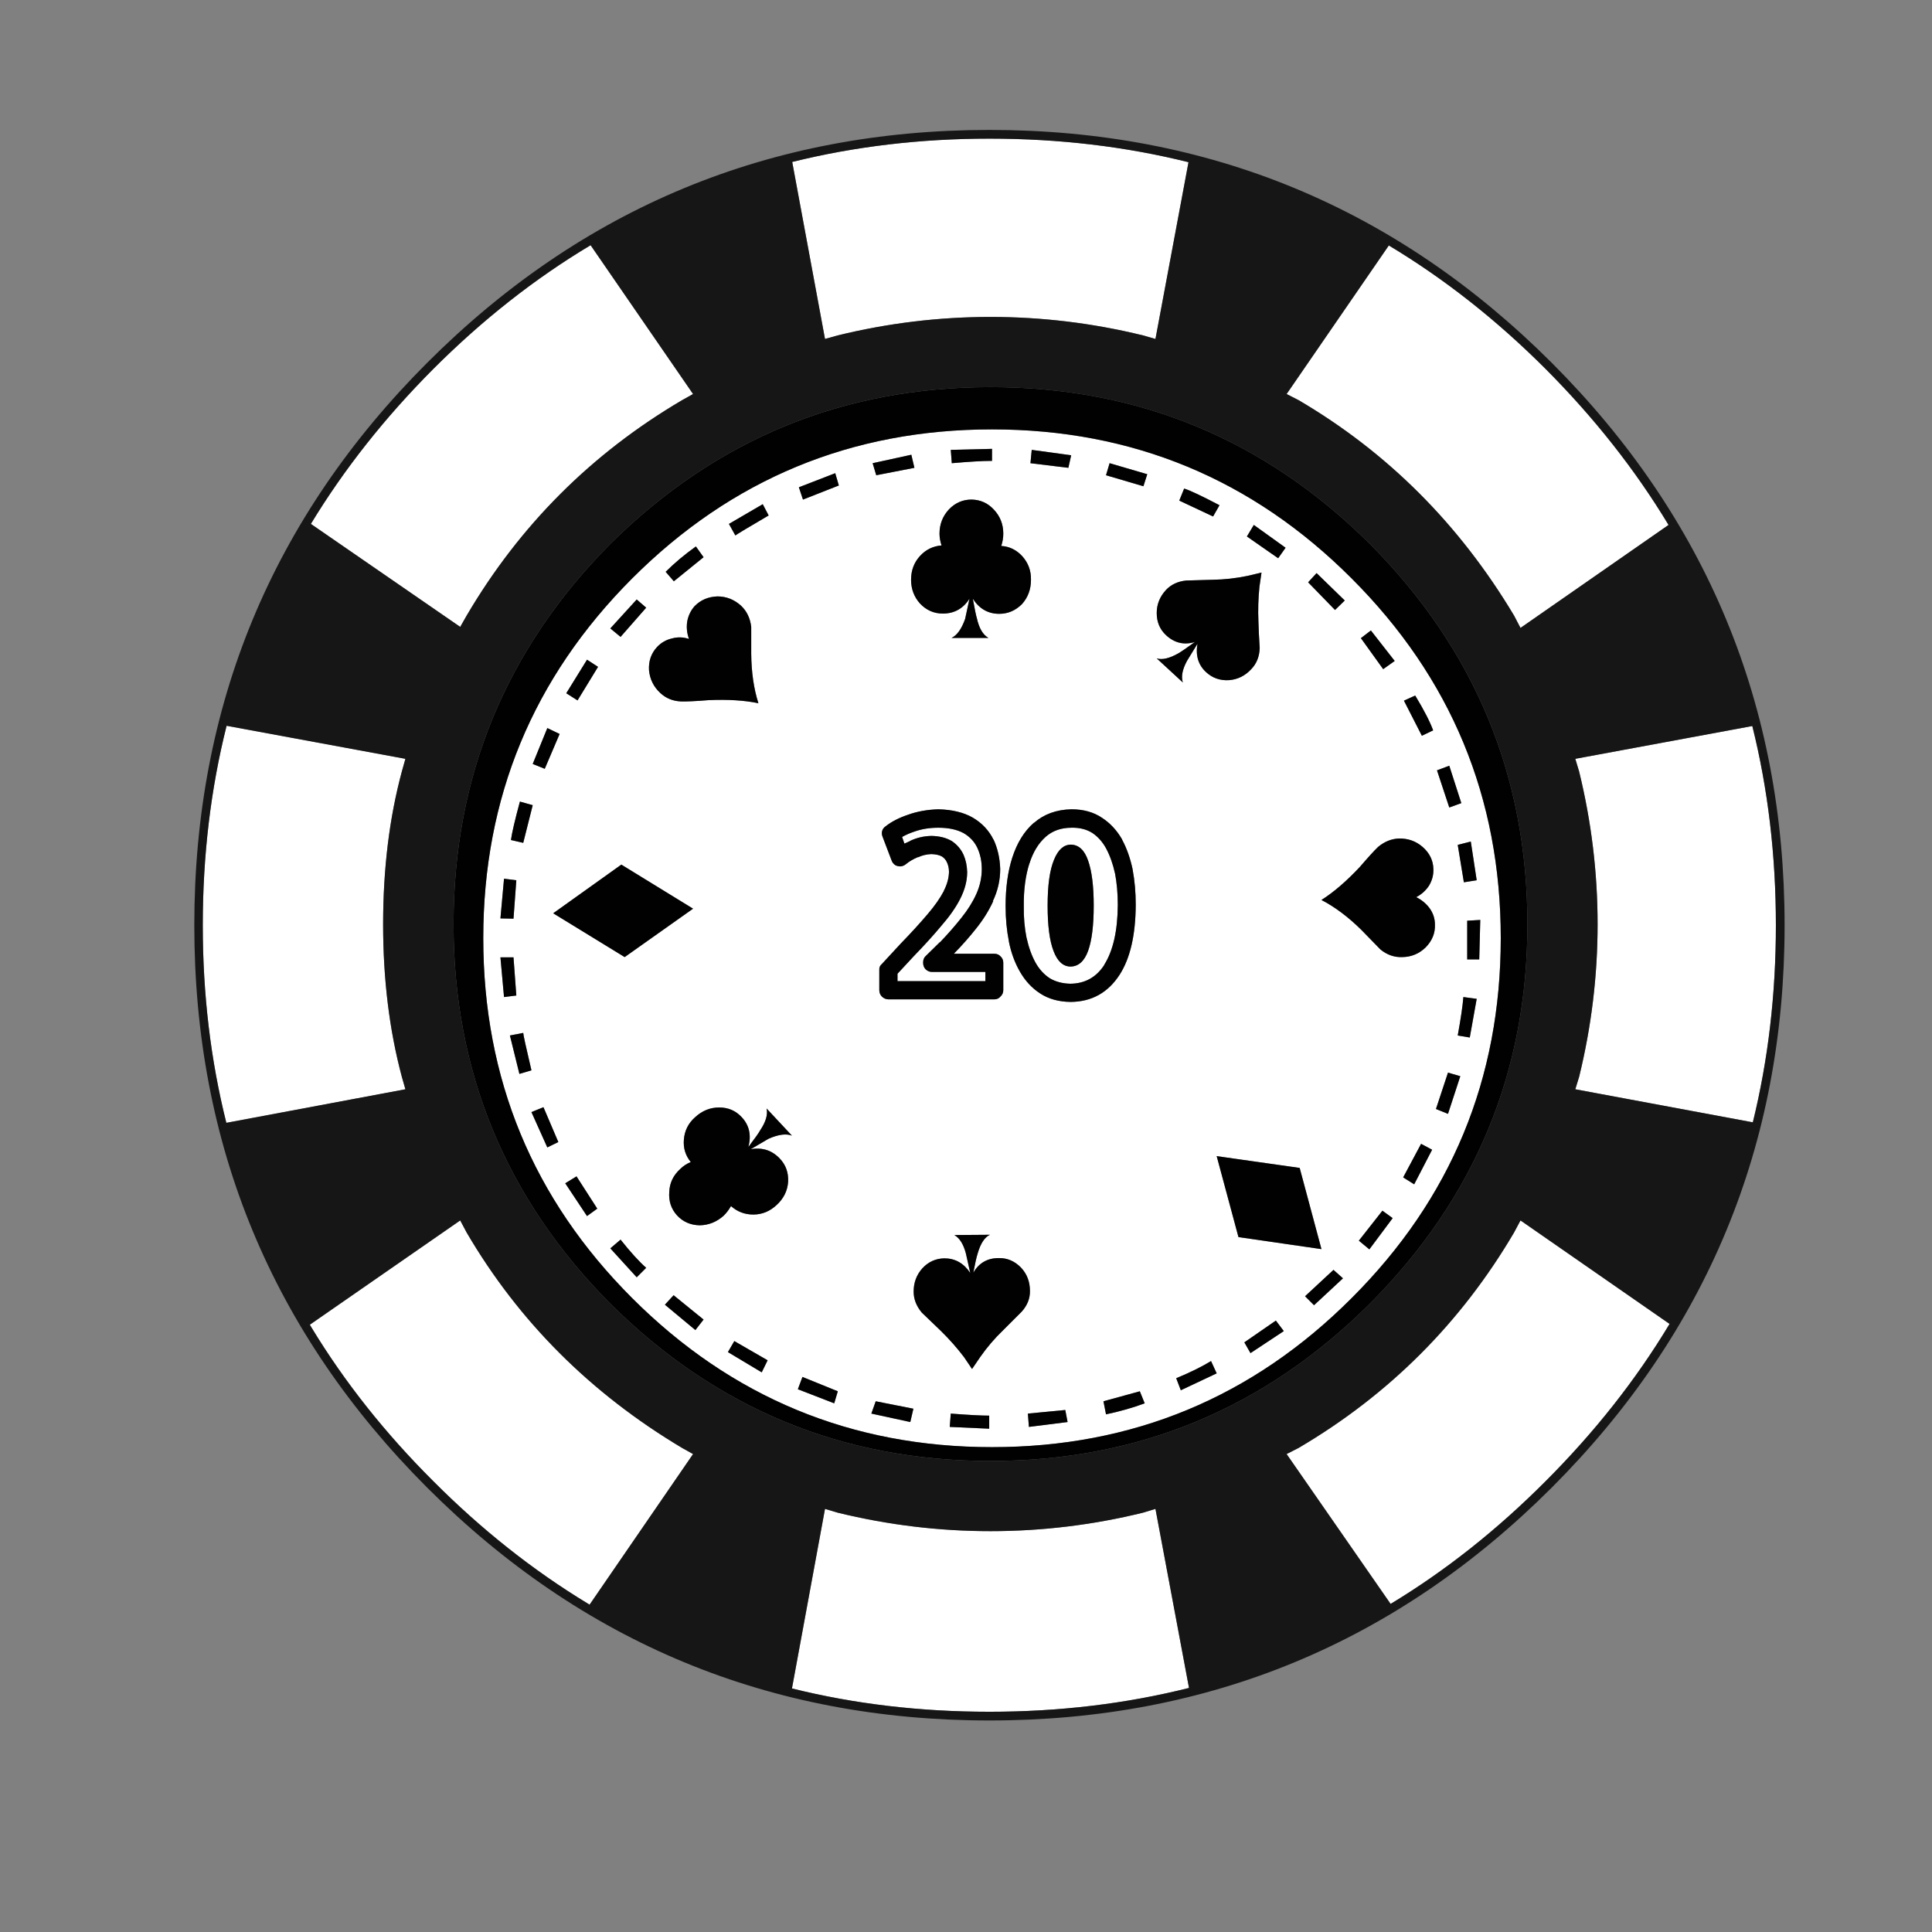 <?xml version="1.0" encoding="utf-8"?>
<!-- Generator: Adobe Illustrator 16.0.0, SVG Export Plug-In . SVG Version: 6.00 Build 0)  -->
<!DOCTYPE svg PUBLIC "-//W3C//DTD SVG 1.1//EN" "http://www.w3.org/Graphics/SVG/1.1/DTD/svg11.dtd">
<svg version="1.1" id="Layer_1" xmlns="http://www.w3.org/2000/svg" xmlns:xlink="http://www.w3.org/1999/xlink" x="0px" y="0px"
	 width="300px" height="300px" viewBox="0 0 300 300" enable-background="new 0 0 300 300" xml:space="preserve">
<rect x="0" y="0" width="300" height="300" fill="#808080" stroke="none"/>
<g>
	<path fill-rule="evenodd" clip-rule="evenodd" fill="#FFFFFF" d="M153.643,21.528c10.819,0,21.121,1.22,30.907,3.659l-5.132,27.447
		l-1.949-0.557c-7.796-1.909-15.686-2.864-23.667-2.864c-7.982,0-15.885,0.955-23.707,2.864l-1.989,0.557l-5.092-27.486
		C132.746,22.734,142.956,21.528,153.643,21.528z M135.504,71.926l0.558,1.869l5.927-1.153l-0.478-2.029L135.504,71.926z
		 M194.693,81.512l-1.075,1.79l4.854,3.381l1.153-1.63L194.693,81.512z M183.117,77.733l5.251,2.467l0.994-1.75
		c-2.784-1.458-4.613-2.321-5.489-2.585L183.117,77.733z M165.895,72.642l0.437-1.95l-6.125-0.835l-0.199,2.068L165.895,72.642z
		 M171.741,73.795l5.808,1.71l0.597-1.869c-2.626-0.769-4.575-1.339-5.848-1.71L171.741,73.795z M146.204,84.694
		c-1.326,0.106-2.44,0.65-3.342,1.631c-0.928,1.008-1.392,2.241-1.392,3.7c0,1.432,0.464,2.665,1.392,3.699
		c0.981,1.034,2.162,1.551,3.541,1.551c1.776,0,3.155-0.769,4.137-2.307l-0.677,3.143c-0.557,1.565-1.259,2.545-2.107,2.943h5.728
		c-0.849-0.477-1.445-1.484-1.79-3.023c-0.132-0.424-0.345-1.445-0.637-3.063c1.008,1.565,2.374,2.347,4.098,2.347
		c1.353,0,2.532-0.504,3.54-1.512c0.928-1.034,1.393-2.293,1.393-3.779c0.026-1.406-0.425-2.625-1.353-3.659
		c-0.902-0.981-1.989-1.512-3.263-1.591c0.213-0.637,0.318-1.273,0.318-1.91c0-1.458-0.49-2.705-1.471-3.739
		c-0.929-1.007-2.082-1.525-3.461-1.551c-1.354,0-2.52,0.504-3.5,1.512c-0.981,1.061-1.473,2.321-1.473,3.779
		C145.886,83.448,145.992,84.058,146.204,84.694z M154.04,69.698l-6.404,0.159l0.159,2.068c2.759-0.239,4.761-0.358,6.007-0.358
		h0.238V69.698z M141.033,126.5c-1.432,0.478-2.612,1.087-3.54,1.83c-0.266,0.185-0.438,0.424-0.518,0.716
		c-0.079,0.292-0.053,0.597,0.08,0.915l1.392,3.659c0.106,0.292,0.292,0.531,0.558,0.716c0.238,0.133,0.517,0.199,0.835,0.199
		c0.291-0.026,0.557-0.133,0.796-0.318c0.503-0.424,1.127-0.795,1.869-1.113c0.026,0,0.054,0,0.08,0
		c0.636-0.292,1.312-0.451,2.028-0.478h0.04c0.662,0.027,1.192,0.146,1.591,0.358c0.371,0.238,0.636,0.544,0.795,0.915
		c0.213,0.451,0.319,0.954,0.319,1.511c-0.027,0.955-0.293,1.923-0.796,2.904v0.04c-0.584,1.114-1.419,2.307-2.507,3.58
		c-1.166,1.379-2.559,2.904-4.176,4.575c-0.026,0-0.04,0.013-0.04,0.04l-2.904,3.143c-0.291,0.238-0.424,0.544-0.397,0.915v3.142
		c0,0.397,0.133,0.729,0.397,0.995c0.292,0.291,0.637,0.438,1.034,0.438h16.429c0.397,0,0.716-0.146,0.955-0.438
		c0.291-0.266,0.437-0.598,0.437-0.995v-4.256c0-0.397-0.146-0.729-0.437-0.994c-0.239-0.265-0.558-0.398-0.955-0.398h-6.285
		c1.247-1.272,2.373-2.546,3.381-3.818c1.141-1.405,2.056-2.864,2.745-4.375l-0.079,0.04c0.769-1.591,1.153-3.261,1.153-5.012
		c-0.054-1.671-0.397-3.195-1.035-4.574v0.04c-0.715-1.458-1.803-2.612-3.261-3.46c-1.406-0.795-3.169-1.22-5.291-1.273h-0.04
		C143.99,125.718,142.438,125.997,141.033,126.5z M188.329,90.024c-1.062,0.026-2.44,0.066-4.138,0.12
		c-1.3,0.132-2.347,0.623-3.143,1.471c-0.954,1.034-1.432,2.228-1.432,3.58c0,1.405,0.49,2.559,1.472,3.46
		c1.3,1.193,2.784,1.538,4.455,1.035c-1.167,0.849-2.015,1.432-2.546,1.75c-1.405,0.796-2.532,1.062-3.381,0.796l4.057,3.739
		c-0.291-0.901-0.079-2.015,0.637-3.341l1.632-2.665c-0.319,1.83,0.132,3.302,1.352,4.415c0.981,0.902,2.161,1.313,3.54,1.233
		c1.353-0.105,2.507-0.676,3.461-1.71c0.822-0.849,1.26-1.936,1.313-3.262c-0.105-1.618-0.173-2.983-0.199-4.097
		c-0.079-1.83-0.026-3.646,0.159-5.45l0.319-2.188l-2.188,0.518C191.895,89.799,190.104,89.998,188.329,90.024z M166.371,125.665
		c-2.333,0.054-4.27,0.756-5.808,2.108h-0.039c-1.485,1.299-2.599,3.103-3.342,5.41c-0.689,2.148-1.034,4.654-1.034,7.518
		c0,1.936,0.173,3.766,0.517,5.489v0.041c0.345,1.723,0.915,3.275,1.711,4.654c0.822,1.432,1.869,2.56,3.143,3.381
		c1.299,0.849,2.863,1.286,4.693,1.313h0.04c3.262-0.027,5.794-1.434,7.598-4.217c1.644-2.546,2.479-6.166,2.506-10.859
		c0-1.936-0.159-3.752-0.478-5.45v-0.04c-0.371-1.75-0.915-3.288-1.631-4.614v-0.04c-0.821-1.432-1.87-2.559-3.143-3.381
		C169.806,126.102,168.228,125.665,166.371,125.665z M107.62,61.186l-1.711,0.955c-14.054,8.273-25.205,19.425-33.452,33.453
		l-0.995,1.75l-23.19-15.991c5.145-8.485,11.483-16.508,19.014-24.065c7.637-7.637,15.777-14.041,24.423-19.212L107.62,61.186z
		 M84.589,119.38l2.308-5.411l-1.91-0.914l-2.267,5.569L84.589,119.38z M82.72,125.028l-1.989-0.557
		c-0.769,2.838-1.233,4.827-1.392,5.967l1.908,0.438L82.72,125.028z M94.771,97.582l1.592,1.313l3.978-4.535l-1.472-1.273
		L94.771,97.582z M92.863,103.549l-1.711-1.114l-3.222,5.211l1.75,1.113L92.863,103.549z M130.254,75.386l-0.558-1.909l-5.648,2.188
		l0.637,1.909L130.254,75.386z M109.251,86.523l-1.193-1.67c-1.776,1.273-3.342,2.586-4.694,3.938l1.273,1.471L109.251,86.523z
		 M113.189,81.353l0.994,1.79c0.371-0.265,2.095-1.299,5.171-3.102l-0.915-1.75L113.189,81.353z M116.649,97.343
		c-0.159-1.353-0.689-2.453-1.591-3.302c-1.061-0.955-2.28-1.432-3.659-1.432c-1.433,0.053-2.612,0.557-3.541,1.512
		c-0.609,0.689-0.994,1.498-1.153,2.426c-0.132,0.875-0.04,1.764,0.279,2.665c-0.876-0.292-1.751-0.318-2.626-0.08
		c-0.928,0.212-1.71,0.663-2.347,1.353c-0.902,0.98-1.313,2.174-1.233,3.58c0.133,1.405,0.716,2.585,1.75,3.54
		c0.876,0.822,1.949,1.26,3.222,1.313c0.85,0.026,2.268-0.04,4.257-0.199c3.023-0.133,5.608,0.026,7.757,0.477
		c-0.717-2.254-1.088-4.813-1.114-7.677C116.649,98.815,116.649,97.423,116.649,97.343z M85.902,141.814l11.097,6.803l10.621-7.518
		l-11.138-6.842L85.902,141.814z M89.521,182.666l-1.75,1.074l3.381,5.092l1.591-1.154L89.521,182.666z M84.986,178.171l1.711-0.835
		l-2.308-5.41l-1.869,0.756L84.986,178.171z M81.247,160.391l-2.067,0.398l1.472,5.966l1.869-0.558
		C81.672,162.592,81.247,160.655,81.247,160.391z M77.707,148.656l0.558,6.166l1.909-0.239l-0.438-5.927H77.707z M79.736,142.65
		l0.438-5.966l-1.909-0.239l-0.558,6.166L79.736,142.65z M71.462,189.508l0.995,1.869c8.088,13.816,19.239,24.967,33.452,33.453
		l1.711,0.955l-16.07,23.389c-0.106-0.08-0.212-0.146-0.318-0.199c-8.485-5.145-16.467-11.47-23.945-18.974
		c-7.479-7.452-13.776-15.395-18.895-23.827c-0.106-0.158-0.199-0.318-0.278-0.477L71.462,189.508z M96.363,192.49l-1.592,1.354
		l4.098,4.494l1.472-1.472C99.228,195.885,97.901,194.427,96.363,192.49z M119.036,172.125c0.212,0.955-0.119,2.081-0.994,3.381
		c-0.213,0.398-0.822,1.26-1.83,2.586c0.478-1.83,0.133-3.368-1.034-4.614c-0.929-1.009-2.095-1.512-3.501-1.512
		c-1.405,0-2.651,0.503-3.738,1.512c-1.061,0.928-1.645,2.095-1.75,3.5c-0.106,1.3,0.252,2.452,1.073,3.461
		c-0.636,0.265-1.18,0.623-1.63,1.073c-1.088,0.982-1.658,2.175-1.711,3.58c-0.105,1.406,0.292,2.612,1.193,3.62
		c0.928,1.007,2.108,1.524,3.54,1.552c1.405-0.027,2.651-0.531,3.739-1.512c0.424-0.425,0.796-0.915,1.113-1.473
		c0.981,0.875,2.135,1.313,3.461,1.313c1.379,0,2.599-0.504,3.659-1.512c1.061-0.981,1.645-2.161,1.751-3.54
		c0.079-1.432-0.346-2.639-1.273-3.62c-1.22-1.299-2.731-1.79-4.534-1.472l2.784-1.631c1.511-0.663,2.719-0.822,3.619-0.477
		L119.036,172.125z M104.598,201.123l-1.353,1.471l4.733,3.938l1.272-1.631L104.598,201.123z M75.042,145.673
		c0-21.798,7.704-40.414,23.111-55.848c15.434-15.434,34.063-23.15,55.887-23.15c21.825,0,40.44,7.716,55.848,23.15
		c15.434,15.434,23.15,34.049,23.15,55.848c0,21.851-7.717,40.479-23.15,55.888c-15.407,15.433-34.022,23.15-55.848,23.15
		c-21.824,0-40.453-7.718-55.887-23.15C82.746,186.152,75.042,167.523,75.042,145.673z M173.133,135.569
		c0.293,1.538,0.438,3.182,0.438,4.933c-0.026,4.03-0.729,7.133-2.107,9.308v0.04c-1.247,1.908-2.996,2.877-5.251,2.903
		c-1.22-0.026-2.28-0.305-3.183-0.835c-0.901-0.584-1.644-1.393-2.228-2.427c-0.609-1.114-1.073-2.399-1.392-3.858v0.04
		c-0.317-1.564-0.464-3.222-0.438-4.972c-0.026-2.52,0.265-4.733,0.875-6.643v0.04c0.557-1.776,1.406-3.169,2.546-4.176
		c1.061-0.929,2.387-1.392,3.978-1.392h0.04c1.22-0.027,2.28,0.238,3.182,0.795c0.876,0.583,1.591,1.378,2.148,2.387
		c0.609,1.14,1.074,2.439,1.392,3.897V135.569z M151.733,131.592c0.478,1.007,0.716,2.122,0.716,3.341
		c0,1.326-0.278,2.612-0.835,3.858c-0.558,1.247-1.326,2.48-2.308,3.7c-1.008,1.272-2.121,2.546-3.341,3.818h-0.04l-2.188,2.148
		c-0.265,0.238-0.397,0.57-0.397,0.994v0.04c0,0.398,0.12,0.729,0.358,0.995c0.292,0.292,0.636,0.438,1.034,0.438h8.273v1.432
		h-13.644v-1.153l2.546-2.745c1.671-1.724,3.09-3.289,4.257-4.694c1.272-1.458,2.24-2.837,2.903-4.137
		c0.742-1.432,1.113-2.837,1.113-4.216c-0.026-0.981-0.212-1.869-0.557-2.665c-0.397-0.875-1.008-1.591-1.83-2.148
		c-0.026-0.026-0.053-0.04-0.079-0.04c-0.822-0.478-1.844-0.729-3.063-0.756h-0.04c-1.167,0.026-2.254,0.278-3.263,0.756h0.041
		c-0.318,0.159-0.638,0.305-0.955,0.438l-0.358-1.034c0.558-0.318,1.193-0.597,1.91-0.835c1.113-0.398,2.346-0.597,3.698-0.597h0.04
		c1.564,0,2.864,0.278,3.898,0.835C150.58,129.921,151.282,130.663,151.733,131.592z M166.292,131.154
		c-1.114,0-1.989,0.782-2.625,2.347c-0.664,1.591-0.995,3.963-0.995,7.119c0,3.103,0.305,5.45,0.915,7.041
		c0.609,1.618,1.498,2.426,2.665,2.426c1.22-0.026,2.121-0.835,2.705-2.426c0.583-1.617,0.875-3.964,0.875-7.041
		c0-3.023-0.292-5.356-0.875-7C168.399,132.002,167.512,131.181,166.292,131.154z M143.221,196.946
		c-0.901,1.007-1.353,2.214-1.353,3.62c0,1.166,0.425,2.253,1.272,3.261c1.167,1.114,2.162,2.069,2.983,2.864
		c1.3,1.273,2.493,2.625,3.58,4.057l1.233,1.83l1.273-1.869c1.06-1.512,2.24-2.891,3.54-4.137c0.742-0.743,1.71-1.711,2.903-2.904
		c0.875-0.98,1.3-2.055,1.273-3.222c0-1.433-0.464-2.639-1.393-3.62c-0.981-1.008-2.135-1.498-3.461-1.471
		c-1.75,0-3.063,0.755-3.938,2.267c0.265-1.405,0.49-2.399,0.676-2.983c0.451-1.564,1.088-2.533,1.91-2.904l-5.529,0.041
		c0.821,0.477,1.418,1.432,1.79,2.863l0.676,3.023c-1.008-1.512-2.348-2.268-4.018-2.268
		C145.289,195.421,144.149,195.938,143.221,196.946z M192.307,192.093l12.887,1.87l-3.381-12.609l-12.887-1.83L192.307,192.093z
		 M239.999,57.287c7.558,7.585,13.922,15.659,19.093,24.225l-22.99,15.991l-0.995-1.91c-8.486-14.187-19.637-25.338-33.452-33.453
		l-1.87-0.955l15.871-23.071C224.273,43.286,232.389,49.677,239.999,57.287z M225.043,118.902l-1.909,0.716l1.909,5.768l1.87-0.677
		L225.043,118.902z M219.753,108.003l-1.75,0.795l2.784,5.45l1.75-0.835C222.06,112.087,221.131,110.284,219.753,108.003z
		 M207.302,94.718l1.513-1.472l-4.376-4.256l-1.313,1.432L207.302,94.718z M216.57,102.633l-3.699-4.733l-1.552,1.193l3.461,4.813
		L216.57,102.633z M245.21,119.818l-0.597-1.989l27.486-5.092c2.439,9.785,3.659,20.101,3.659,30.947
		c0,10.687-1.193,20.883-3.58,30.589l-27.565-5.132l0.597-1.949c1.909-7.796,2.864-15.686,2.864-23.667
		C248.074,135.517,247.119,127.614,245.21,119.818z M228.225,161.105l1.075-6.006l-2.069-0.277
		c-0.105,1.352-0.397,3.341-0.875,5.967L228.225,161.105z M227.827,142.968v6.006h1.87l0.158-6.125L227.827,142.968z M229.3,136.684
		l-0.916-6.007l-2.028,0.518l0.955,5.807L229.3,136.684z M222.577,134.973c-0.026-1.353-0.584-2.506-1.672-3.46
		c-1.033-0.902-2.267-1.339-3.698-1.313c-1.167,0.053-2.241,0.491-3.222,1.313c-0.611,0.583-1.564,1.631-2.864,3.142
		c-2.068,2.202-4.044,3.898-5.928,5.092c2.096,1.087,4.164,2.638,6.206,4.653c1.883,1.936,2.863,2.944,2.943,3.024
		c1.034,0.848,2.174,1.246,3.421,1.193c1.405-0.026,2.612-0.531,3.62-1.512c1.008-1.034,1.484-2.214,1.432-3.541
		c0-0.928-0.278-1.777-0.835-2.546c-0.531-0.715-1.22-1.286-2.069-1.71c0.822-0.424,1.485-1.021,1.989-1.79
		C222.378,136.723,222.604,135.874,222.577,134.973z M212.633,194.002l3.619-4.853l-1.591-1.153l-3.659,4.654L212.633,194.002z
		 M202.648,201.281l1.393,1.393l4.494-4.177l-1.472-1.313L202.648,201.281z M217.883,182.825l1.711,1.073l2.784-5.369l-1.711-0.916
		L217.883,182.825z M226.754,167.113l-1.91-0.557l-1.869,5.647l1.869,0.756L226.754,167.113z M235.106,191.377l0.995-1.869
		l23.149,16.07c-5.197,8.645-11.614,16.785-19.252,24.423c-7.531,7.558-15.553,13.909-24.065,19.054l-16.149-23.27l1.87-0.955
		C215.708,216.557,226.859,205.405,235.106,191.377z M62.393,119.818c-1.935,7.186-2.903,15.089-2.903,23.707
		c0,8.54,0.968,16.428,2.903,23.667l0.558,1.949l-27.805,5.211c-2.439-9.732-3.659-19.955-3.659-30.668
		c0-10.846,1.233-21.175,3.699-30.987l27.765,5.131L62.393,119.818z M165.774,220.813l-0.358-1.87l-5.807,0.558l0.159,2.068
		L165.774,220.813z M171.343,217.59l0.398,2.029c2.148-0.451,4.15-1.021,6.006-1.711l-0.755-1.869L171.343,217.59z M188.926,213.255
		l-0.876-1.909c-1.432,0.875-3.235,1.764-5.409,2.664l0.716,1.87L188.926,213.255z M193.221,208.441l0.955,1.671l5.171-3.421
		l-1.232-1.631L193.221,208.441z M177.469,234.893l1.949-0.596l5.211,27.805c-9.839,2.467-20.167,3.699-30.986,3.699
		c-10.74,0-20.963-1.207-30.669-3.619l5.132-27.885l1.989,0.596c7.822,1.91,15.725,2.865,23.707,2.865
		C161.783,237.758,169.673,236.803,177.469,234.893z M118.28,213.096l0.915-1.87l-5.171-2.983l-0.994,1.711L118.28,213.096z
		 M129.537,217.908l0.558-1.869l-5.49-2.229l-0.715,1.91L129.537,217.908z M141.829,218.744l-5.848-1.154l-0.677,1.91l6.046,1.313
		L141.829,218.744z M153.603,221.847v-2.028c-1.246,0-3.234-0.106-5.967-0.318l-0.159,2.068L153.603,221.847z"/>
	<path fill-rule="evenodd" clip-rule="evenodd" fill="#161616" d="M153.643,21.528c-10.687,0-20.896,1.207-30.629,3.62l5.092,27.486
		l1.989-0.557c7.822-1.909,15.725-2.864,23.707-2.864c7.981,0,15.871,0.955,23.667,2.864l1.949,0.557l5.132-27.447
		C174.764,22.748,164.462,21.528,153.643,21.528z M107.62,61.186l-15.911-23.11c-8.646,5.171-16.786,11.575-24.423,19.212
		c-7.531,7.558-13.87,15.58-19.014,24.065l23.19,15.991l0.995-1.75c8.247-14.028,19.398-25.18,33.452-33.453L107.62,61.186z
		 M71.462,189.508l-23.349,16.189c0.08,0.158,0.172,0.318,0.278,0.477c5.118,8.433,11.416,16.375,18.895,23.827
		c7.479,7.504,15.46,13.829,23.945,18.974c0.106,0.054,0.212,0.119,0.318,0.199l16.07-23.389l-1.711-0.955
		c-14.213-8.486-25.364-19.637-33.452-33.453L71.462,189.508z M94.771,202.436c16.389,16.281,36.064,24.423,59.03,24.423
		c22.938,0,42.575-8.142,58.91-24.423c16.309-16.362,24.463-35.999,24.463-58.911c0-22.992-8.154-42.682-24.463-59.069
		c-16.335-16.229-35.973-24.344-58.91-24.344c-22.966,0-42.642,8.114-59.03,24.344c-16.229,16.388-24.343,36.078-24.343,59.069
		C70.429,166.437,78.543,186.073,94.771,202.436z M239.999,57.287c-7.61-7.61-15.726-14.001-24.344-19.172l-15.871,23.071
		l1.87,0.955c13.815,8.115,24.966,19.266,33.452,33.453l0.995,1.91l22.99-15.991C253.921,72.946,247.557,64.872,239.999,57.287z
		 M245.21,119.818c1.909,7.796,2.864,15.699,2.864,23.707c0,7.982-0.955,15.872-2.864,23.667l-0.597,1.949l27.565,5.132
		c2.387-9.706,3.58-19.902,3.58-30.589c0-10.846-1.22-21.162-3.659-30.947l-27.486,5.092L245.21,119.818z M235.106,191.377
		c-8.247,14.028-19.398,25.18-33.452,33.453l-1.87,0.955l16.149,23.27c8.513-5.145,16.534-11.496,24.065-19.054
		c7.638-7.638,14.055-15.778,19.252-24.423l-23.149-16.07L235.106,191.377z M240.954,56.333
		c24.104,24.131,36.157,53.248,36.157,87.351c0,34.076-12.053,63.18-36.157,87.312c-24.132,24.104-53.236,36.157-87.312,36.157
		c-34.103,0-63.207-12.053-87.312-36.157c-24.105-24.132-36.158-53.236-36.158-87.312c0-34.103,12.053-63.22,36.158-87.351
		c24.104-24.105,53.209-36.158,87.312-36.158C187.718,20.175,216.822,32.228,240.954,56.333z M62.393,119.818l0.558-1.989
		l-27.765-5.131c-2.466,9.812-3.699,20.141-3.699,30.987c0,10.713,1.22,20.936,3.659,30.668l27.805-5.211l-0.558-1.949
		c-1.935-7.239-2.903-15.128-2.903-23.667C59.49,134.907,60.458,127.004,62.393,119.818z M177.469,234.893
		c-7.796,1.91-15.686,2.865-23.667,2.865c-7.982,0-15.885-0.955-23.707-2.865l-1.989-0.596l-5.132,27.885
		c9.706,2.412,19.929,3.619,30.669,3.619c10.819,0,21.147-1.232,30.986-3.699l-5.211-27.805L177.469,234.893z"/>
	<path fill-rule="evenodd" clip-rule="evenodd" fill="#010101" d="M171.741,73.795l0.557-1.869c1.272,0.371,3.222,0.941,5.848,1.71
		l-0.597,1.869L171.741,73.795z M165.895,72.642l-5.888-0.716l0.199-2.068l6.125,0.835L165.895,72.642z M183.117,77.733l0.756-1.869
		c0.876,0.265,2.705,1.127,5.489,2.585l-0.994,1.75L183.117,77.733z M194.693,81.512l4.932,3.541l-1.153,1.63l-4.854-3.381
		L194.693,81.512z M135.504,71.926l6.007-1.313l0.478,2.029l-5.927,1.153L135.504,71.926z M146.204,84.694
		c-0.212-0.636-0.318-1.246-0.318-1.83c0-1.458,0.491-2.718,1.473-3.779c0.98-1.008,2.146-1.512,3.5-1.512
		c1.379,0.026,2.532,0.544,3.461,1.551c0.98,1.034,1.471,2.281,1.471,3.739c0,0.636-0.105,1.272-0.318,1.91
		c1.273,0.079,2.36,0.61,3.263,1.591c0.928,1.034,1.379,2.253,1.353,3.659c0,1.485-0.465,2.745-1.393,3.779
		c-1.008,1.007-2.188,1.512-3.54,1.512c-1.724,0-3.09-0.782-4.098-2.347c0.292,1.618,0.505,2.639,0.637,3.063
		c0.345,1.539,0.941,2.546,1.79,3.023h-5.728c0.849-0.397,1.551-1.378,2.107-2.943l0.677-3.143c-0.981,1.538-2.36,2.307-4.137,2.307
		c-1.379,0-2.56-0.517-3.541-1.551c-0.928-1.035-1.392-2.268-1.392-3.699c0-1.458,0.464-2.691,1.392-3.7
		C143.764,85.344,144.878,84.8,146.204,84.694z M154.04,69.698v1.869h-0.238c-1.246,0-3.248,0.12-6.007,0.358l-0.159-2.068
		L154.04,69.698z M166.371,125.665c1.856,0,3.435,0.438,4.733,1.313c1.272,0.822,2.321,1.949,3.143,3.381v0.04
		c0.716,1.326,1.26,2.863,1.631,4.614v0.04c0.318,1.698,0.478,3.514,0.478,5.45c-0.026,4.693-0.862,8.313-2.506,10.859
		c-1.804,2.783-4.336,4.189-7.598,4.217h-0.04c-1.83-0.027-3.395-0.465-4.693-1.313c-1.273-0.821-2.32-1.949-3.143-3.381
		c-0.796-1.379-1.366-2.931-1.711-4.654v-0.041c-0.344-1.723-0.517-3.553-0.517-5.489c0-2.864,0.345-5.37,1.034-7.518
		c0.743-2.307,1.856-4.11,3.342-5.41h0.039C162.102,126.42,164.038,125.718,166.371,125.665z M188.329,90.024
		c1.775-0.026,3.565-0.226,5.369-0.597l2.188-0.518l-0.319,2.188c-0.186,1.804-0.238,3.62-0.159,5.45
		c0.026,1.113,0.094,2.479,0.199,4.097c-0.053,1.326-0.49,2.413-1.313,3.262c-0.954,1.034-2.108,1.604-3.461,1.71
		c-1.379,0.08-2.559-0.331-3.54-1.233c-1.22-1.113-1.671-2.585-1.352-4.415l-1.632,2.665c-0.716,1.326-0.928,2.44-0.637,3.341
		l-4.057-3.739c0.849,0.266,1.976,0,3.381-0.796c0.531-0.318,1.379-0.901,2.546-1.75c-1.671,0.503-3.155,0.159-4.455-1.035
		c-0.981-0.901-1.472-2.055-1.472-3.46c0-1.353,0.478-2.546,1.432-3.58c0.796-0.848,1.843-1.339,3.143-1.471
		C185.889,90.09,187.268,90.051,188.329,90.024z M141.033,126.5c1.405-0.503,2.957-0.782,4.653-0.835h0.04
		c2.122,0.054,3.885,0.478,5.291,1.273c1.458,0.848,2.546,2.002,3.261,3.46v-0.04c0.638,1.379,0.981,2.903,1.035,4.574
		c0,1.75-0.385,3.421-1.153,5.012l0.079-0.04c-0.689,1.511-1.604,2.97-2.745,4.375c-1.008,1.272-2.134,2.546-3.381,3.818h6.285
		c0.397,0,0.716,0.133,0.955,0.398c0.291,0.265,0.437,0.597,0.437,0.994v4.256c0,0.397-0.146,0.729-0.437,0.995
		c-0.239,0.291-0.558,0.438-0.955,0.438H137.97c-0.397,0-0.742-0.146-1.034-0.438c-0.265-0.266-0.397-0.598-0.397-0.995v-3.142
		c-0.026-0.371,0.106-0.677,0.397-0.915l2.904-3.143c0-0.026,0.014-0.04,0.04-0.04c1.617-1.67,3.01-3.196,4.176-4.575
		c1.088-1.272,1.923-2.466,2.507-3.58v-0.04c0.503-0.981,0.769-1.949,0.796-2.904c0-0.557-0.106-1.061-0.319-1.511
		c-0.159-0.371-0.424-0.677-0.795-0.915c-0.398-0.212-0.929-0.332-1.591-0.358h-0.04c-0.717,0.027-1.393,0.186-2.028,0.478
		c-0.026,0-0.054,0-0.08,0c-0.742,0.318-1.366,0.689-1.869,1.113c-0.239,0.186-0.505,0.292-0.796,0.318
		c-0.318,0-0.597-0.066-0.835-0.199c-0.266-0.186-0.451-0.424-0.558-0.716l-1.392-3.659c-0.133-0.318-0.159-0.623-0.08-0.915
		c0.08-0.292,0.252-0.531,0.518-0.716C138.421,127.587,139.602,126.978,141.033,126.5z M113.189,81.353l5.25-3.063l0.915,1.75
		c-3.076,1.803-4.8,2.837-5.171,3.102L113.189,81.353z M109.251,86.523l-4.614,3.739l-1.273-1.471
		c1.353-1.353,2.918-2.666,4.694-3.938L109.251,86.523z M130.254,75.386l-5.569,2.188l-0.637-1.909l5.648-2.188L130.254,75.386z
		 M92.863,103.549l-3.183,5.21l-1.75-1.113l3.222-5.211L92.863,103.549z M94.771,97.582l4.098-4.495l1.472,1.273l-3.978,4.535
		L94.771,97.582z M82.72,125.028l-1.473,5.847l-1.908-0.438c0.158-1.14,0.623-3.128,1.392-5.967L82.72,125.028z M84.589,119.38
		l-1.869-0.756l2.267-5.569l1.91,0.914L84.589,119.38z M85.902,141.814l10.58-7.558l11.138,6.842l-10.621,7.518L85.902,141.814z
		 M116.649,97.343c0,0.08,0,1.472,0,4.177c0.026,2.864,0.397,5.423,1.114,7.677c-2.148-0.451-4.733-0.61-7.757-0.477
		c-1.989,0.159-3.407,0.225-4.257,0.199c-1.272-0.053-2.346-0.491-3.222-1.313c-1.034-0.954-1.617-2.134-1.75-3.54
		c-0.079-1.406,0.331-2.6,1.233-3.58c0.637-0.69,1.419-1.14,2.347-1.353c0.875-0.238,1.75-0.212,2.626,0.08
		c-0.319-0.901-0.411-1.79-0.279-2.665c0.159-0.928,0.544-1.737,1.153-2.426c0.929-0.955,2.108-1.459,3.541-1.512
		c1.379,0,2.599,0.477,3.659,1.432C115.96,94.891,116.49,95.991,116.649,97.343z M79.736,142.65l-2.029-0.04l0.558-6.166
		l1.909,0.239L79.736,142.65z M77.707,148.656h2.029l0.438,5.927l-1.909,0.239L77.707,148.656z M81.247,160.391
		c0,0.265,0.425,2.201,1.273,5.807l-1.869,0.558l-1.472-5.966L81.247,160.391z M84.986,178.171l-2.466-5.489l1.869-0.756l2.308,5.41
		L84.986,178.171z M89.521,182.666l3.222,5.012l-1.591,1.154l-3.381-5.092L89.521,182.666z M96.363,192.49
		c1.538,1.937,2.864,3.395,3.978,4.376l-1.472,1.472l-4.098-4.494L96.363,192.49z M119.036,172.125l3.938,4.217
		c-0.9-0.346-2.108-0.187-3.619,0.477l-2.784,1.631c1.803-0.318,3.314,0.173,4.534,1.472c0.928,0.981,1.353,2.188,1.273,3.62
		c-0.106,1.379-0.69,2.559-1.751,3.54c-1.061,1.008-2.28,1.512-3.659,1.512c-1.326,0-2.479-0.438-3.461-1.313
		c-0.317,0.558-0.689,1.048-1.113,1.473c-1.088,0.98-2.334,1.484-3.739,1.512c-1.432-0.027-2.612-0.545-3.54-1.552
		c-0.901-1.008-1.299-2.214-1.193-3.62c0.053-1.405,0.623-2.598,1.711-3.58c0.45-0.45,0.994-0.809,1.63-1.073
		c-0.821-1.009-1.18-2.161-1.073-3.461c0.105-1.405,0.689-2.572,1.75-3.5c1.087-1.009,2.333-1.512,3.738-1.512
		c1.406,0,2.572,0.503,3.501,1.512c1.167,1.246,1.512,2.784,1.034,4.614c1.008-1.326,1.617-2.188,1.83-2.586
		C118.917,174.206,119.248,173.08,119.036,172.125z M104.598,201.123l4.653,3.778l-1.272,1.631l-4.733-3.938L104.598,201.123z
		 M94.771,202.436c-16.229-16.362-24.343-35.999-24.343-58.911c0-22.992,8.114-42.682,24.343-59.069
		c16.389-16.229,36.064-24.344,59.03-24.344c22.938,0,42.575,8.114,58.91,24.344c16.309,16.388,24.463,36.078,24.463,59.069
		c0,22.912-8.154,42.548-24.463,58.911c-16.335,16.281-35.973,24.423-58.91,24.423C130.836,226.858,111.16,218.717,94.771,202.436z
		 M173.133,135.569v0.04c-0.317-1.458-0.782-2.758-1.392-3.897c-0.558-1.009-1.272-1.804-2.148-2.387
		c-0.901-0.557-1.962-0.822-3.182-0.795h-0.04c-1.591,0-2.917,0.463-3.978,1.392c-1.14,1.007-1.989,2.4-2.546,4.176v-0.04
		c-0.61,1.91-0.901,4.124-0.875,6.643c-0.026,1.75,0.12,3.408,0.438,4.972v-0.04c0.318,1.458,0.782,2.744,1.392,3.858
		c0.584,1.034,1.326,1.843,2.228,2.427c0.902,0.53,1.963,0.809,3.183,0.835c2.255-0.026,4.004-0.995,5.251-2.903v-0.04
		c1.379-2.175,2.081-5.278,2.107-9.308C173.57,138.751,173.426,137.107,173.133,135.569z M75.042,145.673
		c0,21.851,7.704,40.479,23.111,55.888c15.434,15.433,34.063,23.15,55.887,23.15c21.825,0,40.44-7.718,55.848-23.15
		c15.434-15.408,23.15-34.037,23.15-55.888c0-21.798-7.717-40.414-23.15-55.848c-15.407-15.434-34.022-23.15-55.848-23.15
		c-21.824,0-40.453,7.716-55.887,23.15C82.746,105.259,75.042,123.875,75.042,145.673z M166.292,131.154
		c1.22,0.026,2.107,0.848,2.665,2.466c0.583,1.645,0.875,3.978,0.875,7c0,3.077-0.292,5.424-0.875,7.041
		c-0.584,1.591-1.485,2.4-2.705,2.426c-1.167,0-2.056-0.809-2.665-2.426c-0.61-1.591-0.915-3.938-0.915-7.041
		c0-3.156,0.331-5.528,0.995-7.119C164.303,131.937,165.178,131.154,166.292,131.154z M151.733,131.592
		c-0.451-0.929-1.153-1.67-2.108-2.228c-1.034-0.557-2.334-0.835-3.898-0.835h-0.04c-1.353,0-2.585,0.199-3.698,0.597
		c-0.717,0.238-1.353,0.517-1.91,0.835l0.358,1.034c0.317-0.133,0.637-0.278,0.955-0.438h-0.041
		c1.009-0.478,2.096-0.729,3.263-0.756h0.04c1.219,0.026,2.24,0.278,3.063,0.756c0.026,0,0.053,0.013,0.079,0.04
		c0.822,0.557,1.433,1.272,1.83,2.148c0.345,0.796,0.53,1.684,0.557,2.665c0,1.379-0.371,2.784-1.113,4.216
		c-0.663,1.3-1.631,2.679-2.903,4.137c-1.167,1.406-2.586,2.97-4.257,4.694l-2.546,2.745v1.153h13.644v-1.432h-8.273
		c-0.398,0-0.742-0.146-1.034-0.438c-0.238-0.265-0.358-0.597-0.358-0.995v-0.04c0-0.424,0.133-0.756,0.397-0.994l2.188-2.148h0.04
		c1.22-1.272,2.333-2.546,3.341-3.818c0.981-1.22,1.75-2.453,2.308-3.7c0.557-1.246,0.835-2.532,0.835-3.858
		C152.449,133.713,152.211,132.599,151.733,131.592z M192.307,192.093l-3.381-12.569l12.887,1.83l3.381,12.609L192.307,192.093z
		 M143.221,196.946c0.929-1.009,2.068-1.525,3.421-1.552c1.67,0,3.01,0.756,4.018,2.268l-0.676-3.023
		c-0.372-1.432-0.969-2.387-1.79-2.863l5.529-0.041c-0.822,0.371-1.459,1.34-1.91,2.904c-0.186,0.584-0.411,1.578-0.676,2.983
		c0.875-1.512,2.188-2.267,3.938-2.267c1.326-0.027,2.479,0.463,3.461,1.471c0.929,0.981,1.393,2.188,1.393,3.62
		c0.026,1.167-0.398,2.241-1.273,3.222c-1.193,1.193-2.161,2.161-2.903,2.904c-1.3,1.246-2.48,2.625-3.54,4.137l-1.273,1.869
		l-1.233-1.83c-1.087-1.432-2.28-2.783-3.58-4.057c-0.821-0.795-1.816-1.75-2.983-2.864c-0.848-1.008-1.272-2.095-1.272-3.261
		C141.868,199.16,142.319,197.953,143.221,196.946z M216.57,102.633l-1.79,1.273l-3.461-4.813l1.552-1.193L216.57,102.633z
		 M207.302,94.718l-4.176-4.296l1.313-1.432l4.376,4.256L207.302,94.718z M219.753,108.003c1.378,2.281,2.307,4.084,2.784,5.41
		l-1.75,0.835l-2.784-5.45L219.753,108.003z M225.043,118.902l1.87,5.808l-1.87,0.677l-1.909-5.768L225.043,118.902z M229.3,136.684
		l-1.989,0.317l-0.955-5.807l2.028-0.518L229.3,136.684z M227.827,142.968l2.028-0.119l-0.158,6.125h-1.87V142.968z
		 M228.225,161.105l-1.869-0.316c0.478-2.626,0.77-4.615,0.875-5.967l2.069,0.277L228.225,161.105z M222.577,134.973
		c0.026,0.901-0.199,1.75-0.677,2.546c-0.504,0.769-1.167,1.366-1.989,1.79c0.85,0.424,1.538,0.995,2.069,1.71
		c0.557,0.769,0.835,1.618,0.835,2.546c0.053,1.326-0.424,2.506-1.432,3.541c-1.008,0.981-2.215,1.485-3.62,1.512
		c-1.247,0.053-2.387-0.345-3.421-1.193c-0.08-0.08-1.061-1.088-2.943-3.024c-2.042-2.015-4.11-3.566-6.206-4.653
		c1.884-1.193,3.859-2.89,5.928-5.092c1.3-1.511,2.253-2.559,2.864-3.142c0.98-0.822,2.055-1.26,3.222-1.313
		c1.432-0.026,2.665,0.411,3.698,1.313C221.993,132.466,222.551,133.62,222.577,134.973z M226.754,167.113l-1.91,5.847l-1.869-0.756
		l1.869-5.647L226.754,167.113z M217.883,182.825l2.784-5.212l1.711,0.916l-2.784,5.369L217.883,182.825z M202.648,201.281
		l4.415-4.097l1.472,1.313l-4.494,4.177L202.648,201.281z M212.633,194.002l-1.631-1.352l3.659-4.654l1.591,1.153L212.633,194.002z
		 M193.221,208.441l4.894-3.381l1.232,1.631l-5.171,3.421L193.221,208.441z M188.926,213.255l-5.569,2.625l-0.716-1.87
		c2.174-0.9,3.978-1.789,5.409-2.664L188.926,213.255z M171.343,217.59l5.649-1.551l0.755,1.869c-1.855,0.69-3.857,1.26-6.006,1.711
		L171.343,217.59z M165.774,220.813l-6.006,0.756l-0.159-2.068l5.807-0.558L165.774,220.813z M153.603,221.847l-6.126-0.278
		l0.159-2.068c2.732,0.212,4.721,0.318,5.967,0.318V221.847z M141.829,218.744l-0.479,2.068l-6.046-1.313l0.677-1.91
		L141.829,218.744z M129.537,217.908l-5.647-2.188l0.715-1.91l5.49,2.229L129.537,217.908z M118.28,213.096l-5.25-3.143l0.994-1.711
		l5.171,2.983L118.28,213.096z"/>
</g>
</svg>
